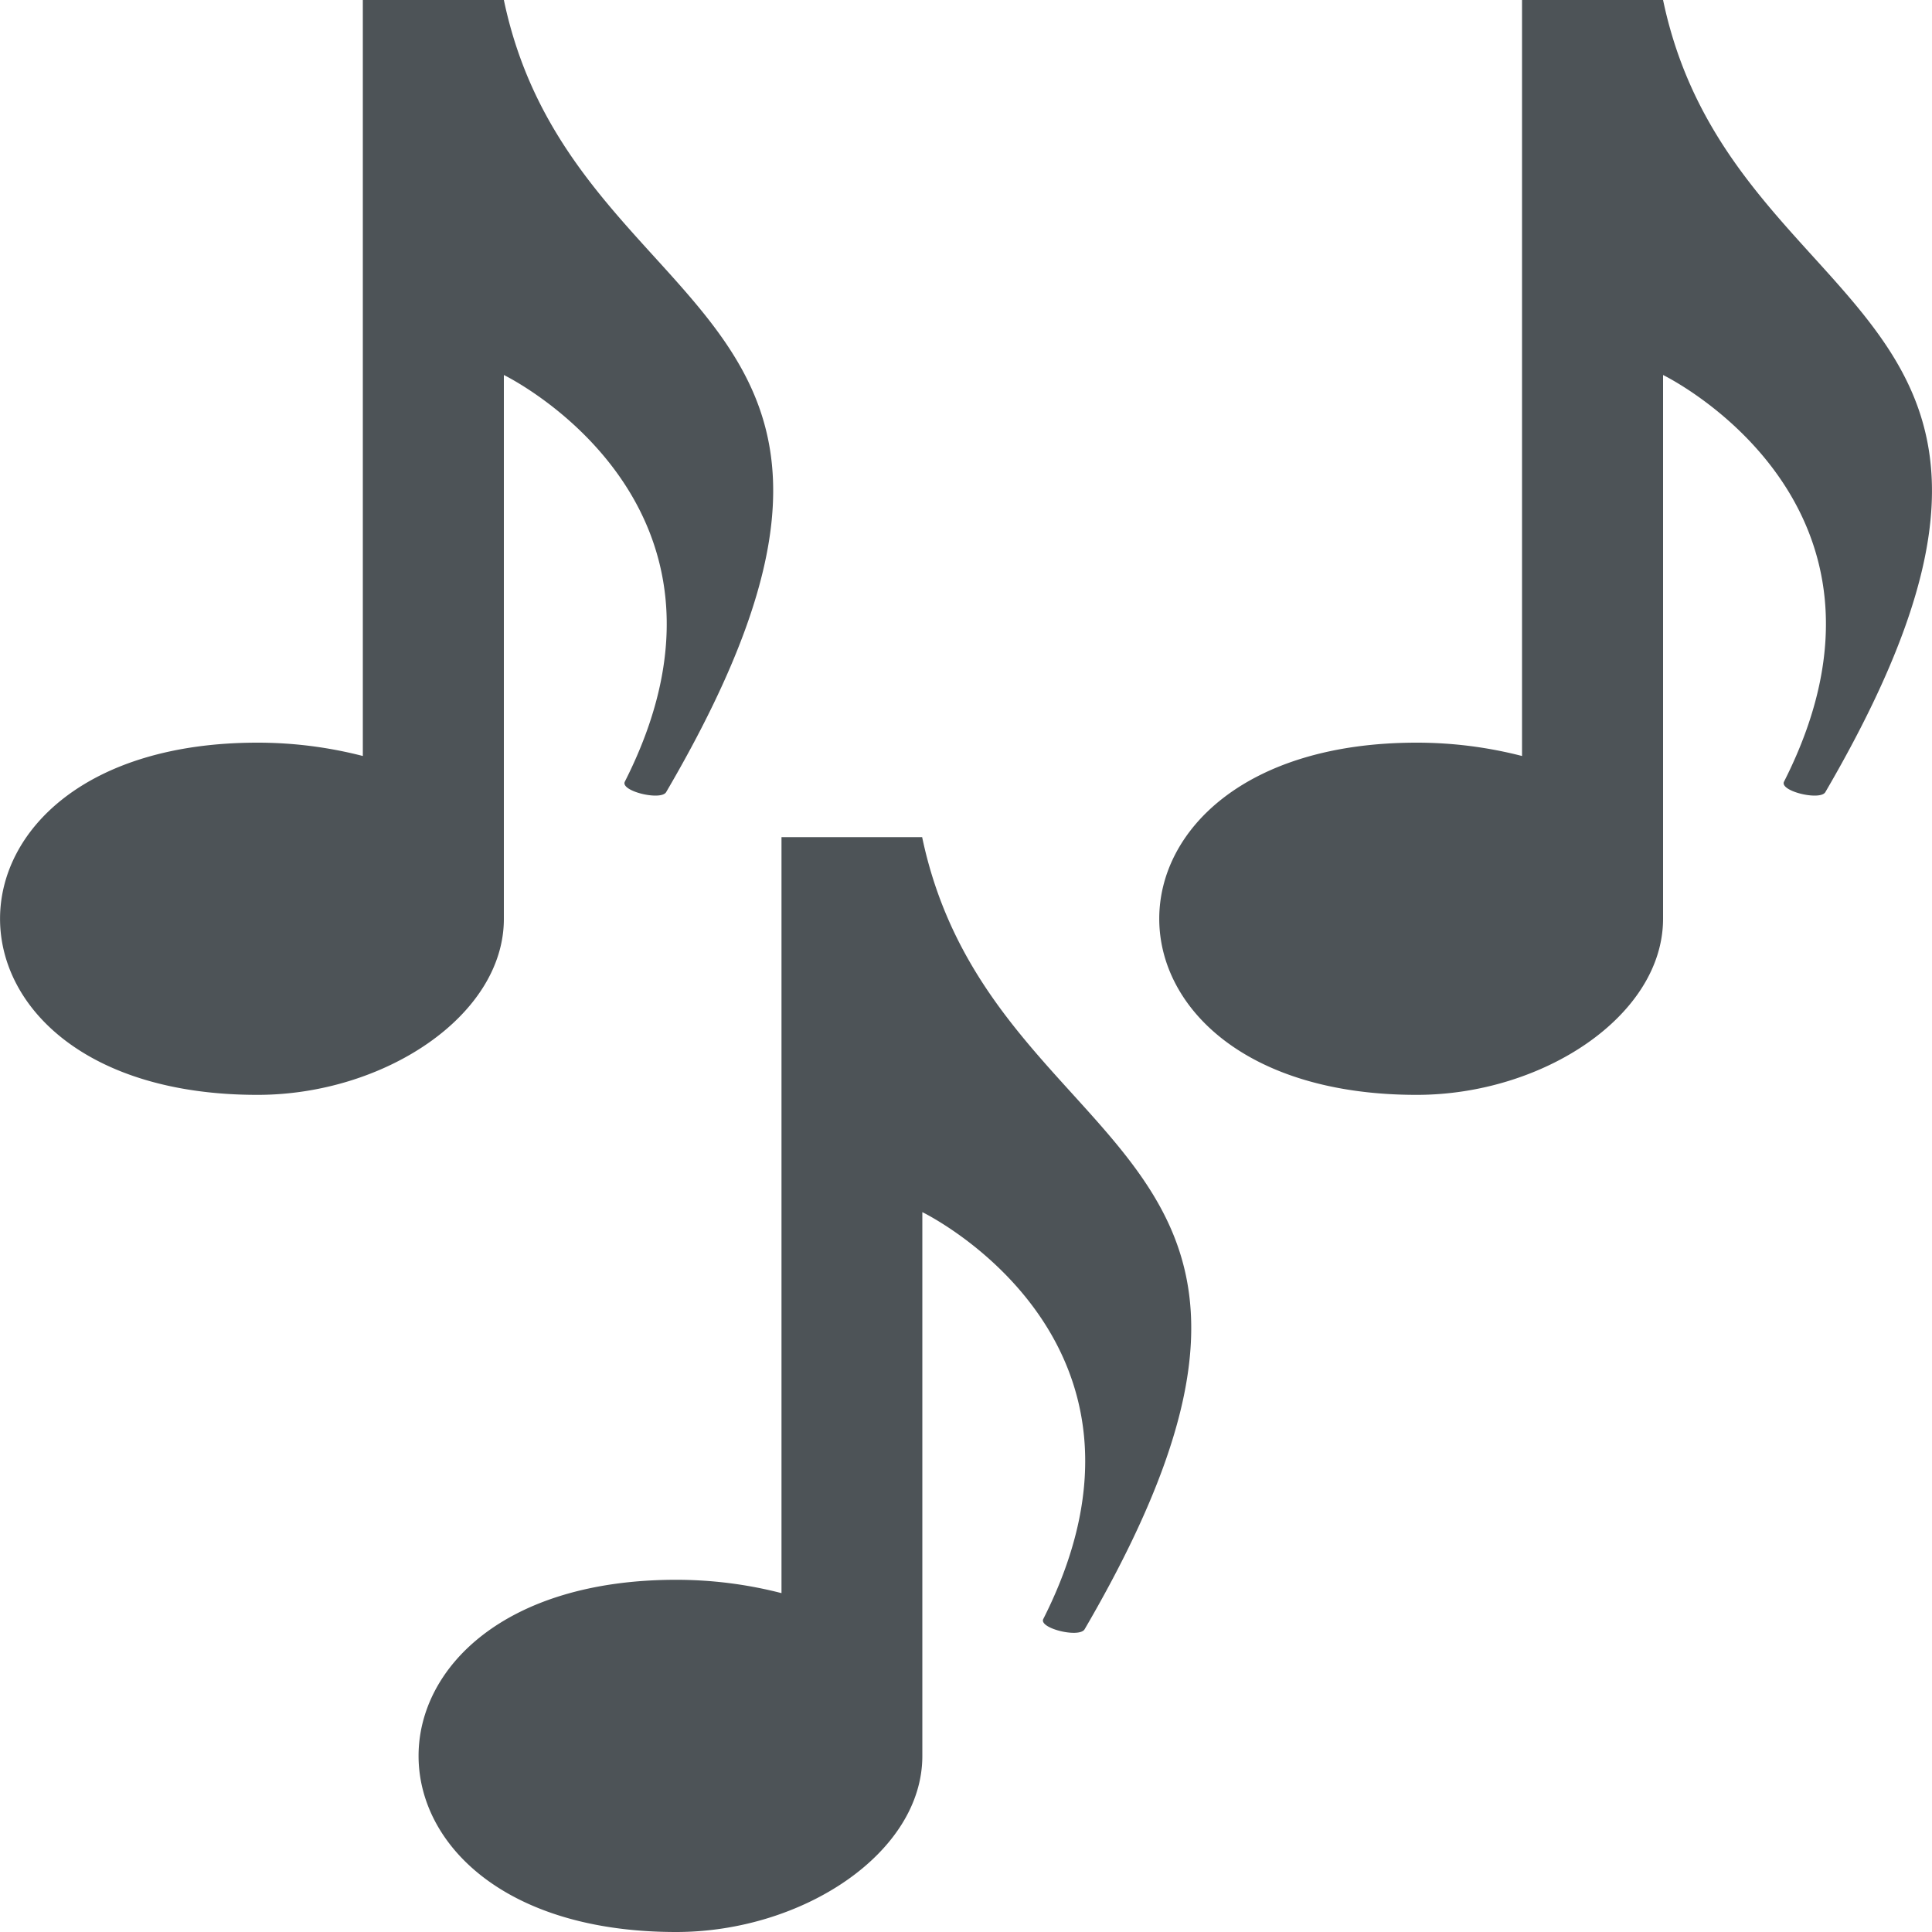 <svg id="Layer_1" data-name="Layer 1" xmlns="http://www.w3.org/2000/svg" viewBox="0 0 100 100"><path d="M26.08,47.56V19.41S39.67,26,32.34,40.46c-.24.49,1.87,1,2.14.54,15-25.64-4.82-23.89-8.4-41h-7.3V39.13a21.81,21.81,0,0,0-5.45-.69c-17.77,0-17.77,18.23,0,18.23C19.85,56.67,26.08,52.59,26.08,47.56Z" fill="#4d5357"/><path d="M86.08,0h-7.3V39.13a21.81,21.81,0,0,0-5.45-.69c-17.77,0-17.77,18.23,0,18.23,6.52,0,12.75-4.09,12.75-9.12V19.41S99.67,26,92.34,40.46c-.24.49,1.87,1,2.14.54C109.43,15.36,89.66,17.11,86.08,0Z" fill="#4d5357"/><path d="M40.45,43.33V82.46A21.81,21.81,0,0,0,35,81.77C17.22,81.77,17.22,100,35,100c6.52,0,12.74-4.08,12.74-9.11V62.74S61.33,69.31,54,83.8c-.24.48,1.86,1,2.14.53,14.95-25.63-4.82-23.89-8.41-41Z" fill="#4d5357"/></svg>